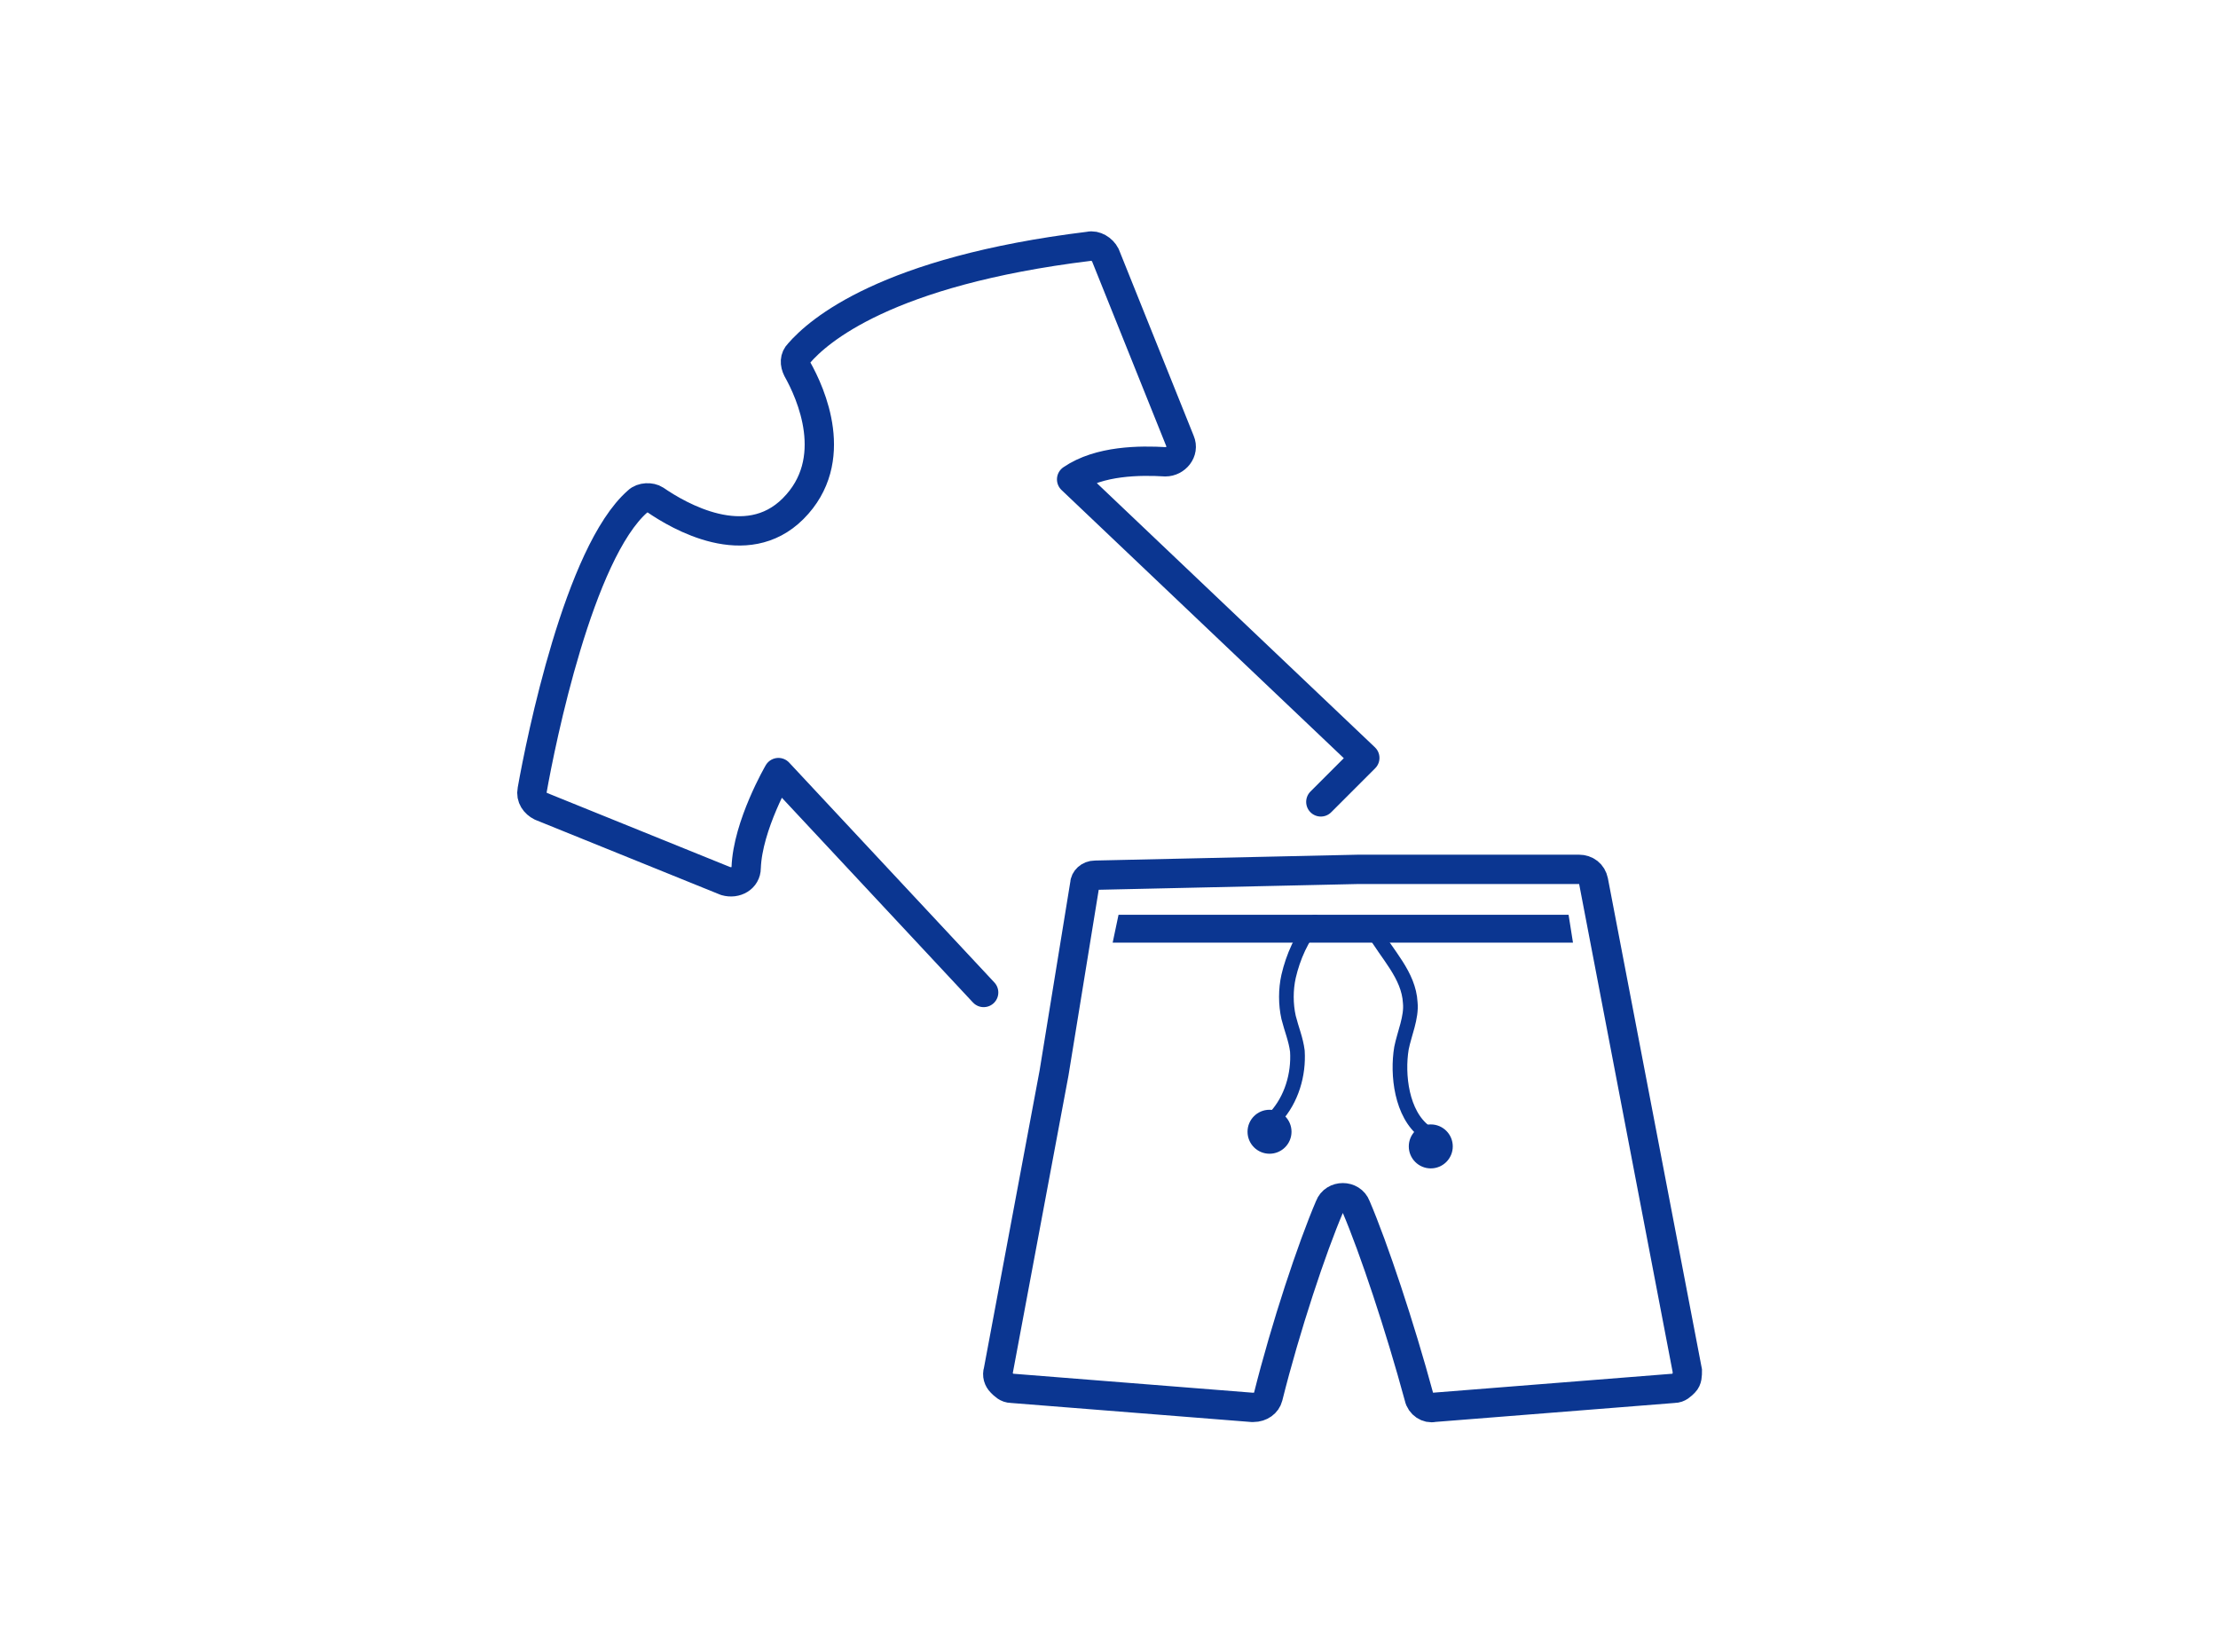 <?xml version="1.0" encoding="utf-8"?>
<!-- Generator: Adobe Illustrator 22.0.1, SVG Export Plug-In . SVG Version: 6.00 Build 0)  -->
<svg version="1.1" xmlns="http://www.w3.org/2000/svg" xmlns:xlink="http://www.w3.org/1999/xlink" x="0px" y="0px"
	 viewBox="0 0 151.3 112.7" style="enable-background:new 0 0 151.3 112.7;" xml:space="preserve">
<style type="text/css">
	.st0{fill:none;stroke:#0b3691;stroke-width:1.854;stroke-miterlimit:10;}
	.st1{fill:none;stroke:#0b3691;stroke-width:1.854;}
	.st2{fill:#0b3691;}
	.st3{fill:none;stroke:#0b3691;stroke-width:2;stroke-linecap:round;stroke-linejoin:round;stroke-miterlimit:10;}
	.st4{fill:none;stroke:#0b3691;stroke-width:2;stroke-miterlimit:10;}
	.st5{fill:none;stroke:#0b3691;stroke-width:1.925;stroke-miterlimit:10;}
	.st6{fill:none;stroke:#0b3691;stroke-linecap:round;stroke-linejoin:round;stroke-miterlimit:10;}
	.st7{fill:none;stroke:#0b3691;stroke-width:1.411;stroke-miterlimit:10;}
	.st8{fill:none;stroke:#0b3691;stroke-width:2.275;stroke-linecap:round;stroke-linejoin:round;stroke-miterlimit:10;}
	.st9{fill:none;stroke:#0b3691;stroke-width:2.03;stroke-linecap:round;stroke-linejoin:round;stroke-miterlimit:10;}
	.st10{fill:none;}
	.st11{fill:#0b3691;stroke:#0b3691;stroke-linecap:round;stroke-linejoin:round;stroke-miterlimit:10;}
</style>
<g id="Layer_2">
</g>
<g id="Layer_1">
	<g>
		<path class="st4" d="M74.7,59.7c-0.4,0-0.7,0.3-0.7,0.6l-2.1,12.9l-3.8,20.3c-0.1,0.3,0,0.6,0.2,0.8c0.2,0.2,0.4,0.4,0.7,0.4
			L85.4,96h0.1c0.5,0,0.9-0.3,1-0.7c1.2-4.8,3-10.2,4.2-13c0.3-0.8,1.5-0.8,1.8,0c1.2,2.8,3,8.2,4.3,13c0.1,0.5,0.6,0.8,1,0.7
			l16.4-1.3c0.3,0,0.5-0.2,0.7-0.4c0.2-0.2,0.2-0.5,0.2-0.8l-6.4-33.4c-0.1-0.5-0.5-0.8-1-0.8h-15L74.7,59.7z"/>
		<g>
			<path class="st2" d="M107.3,64.3H75.9l0.4-1.9h13.9c0,0,0,0,0.1,0c0,0,0,0,0.1,0H107L107.3,64.3z"/>
			<g>
				<g>
					<circle class="st2" cx="86.6" cy="77.2" r="1.5"/>
					<path class="st6" d="M87,76.2c1.1-1.2,1.6-2.9,1.5-4.5c-0.1-0.8-0.4-1.5-0.6-2.3c-0.2-0.9-0.2-1.9,0-2.8
						c0.3-1.3,0.9-2.7,1.8-3.7"/>
				</g>
				<g>
					<circle class="st2" cx="97.6" cy="78.2" r="1.5"/>
					<path class="st6" d="M97.2,77.2c-1.6-1.2-1.9-3.9-1.6-5.7c0.2-1,0.7-2.1,0.6-3.1c-0.1-1.9-1.6-3.3-2.5-4.9"/>
				</g>
			</g>
		</g>
		<path class="st3" d="M67.1,67.7l-14-15c0,0-2.1,3.6-2.2,6.5c0,0.7-0.7,1.1-1.4,0.9L36.9,55c-0.4-0.2-0.7-0.6-0.6-1.1
			c0.6-3.4,3.2-16.2,7.2-19.7c0.3-0.3,0.9-0.3,1.2-0.1c1.6,1.1,6.2,3.8,9.4,0.6c3.3-3.3,1.2-7.9,0.3-9.5c-0.2-0.4-0.2-0.8,0.1-1.1
			c1.3-1.5,5.9-5.6,19.8-7.3c0.4-0.1,0.9,0.2,1.1,0.6l5.1,12.7c0.3,0.7-0.3,1.4-1,1.4c-1.7-0.1-4.5-0.1-6.4,1.2l20,19l-3,3"/>
	</g>
</g>
<g id="Layer_3">
</g>
</svg>
